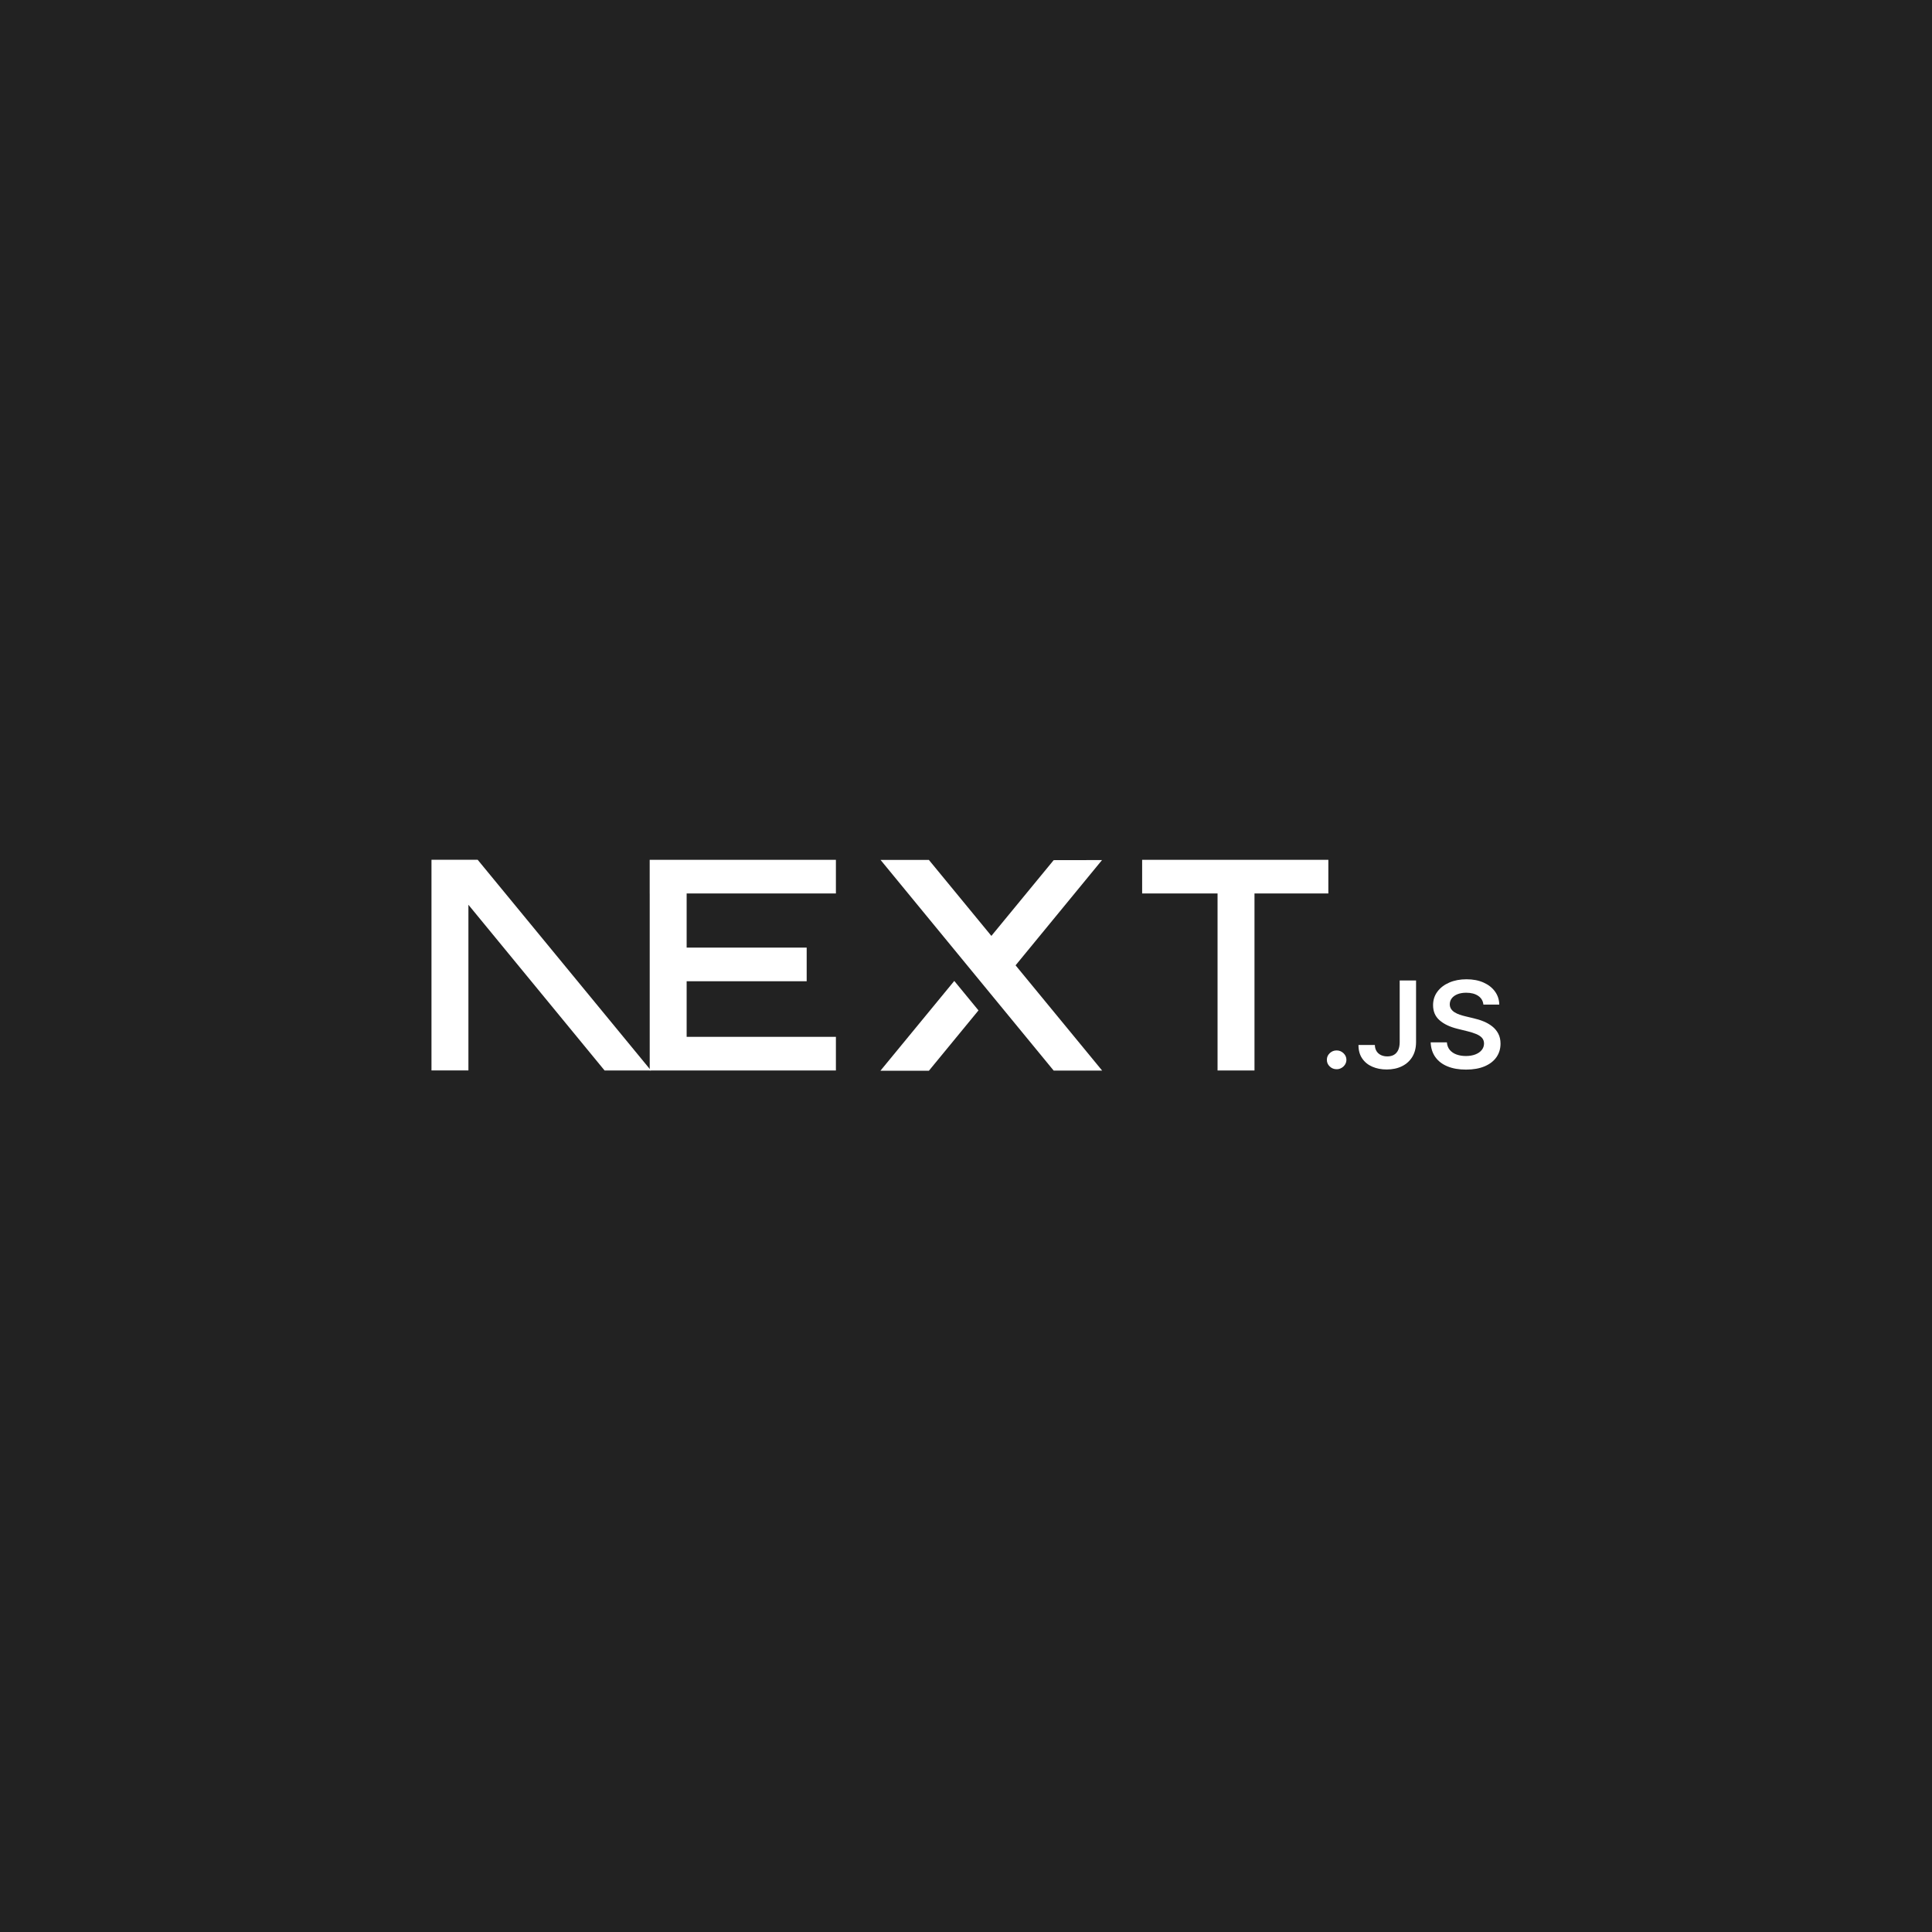 <svg width="300" height="300" viewBox="0 0 300 300" fill="none" xmlns="http://www.w3.org/2000/svg">
<rect x="0" y="0" width="300" height="300" fill="#808080" stroke="none"/>
<g clip-path="url(#clip0_7_91)">
<path d="M-42.336 -22H313.664V337H-42.336V-22Z" fill="#222222"/>
<g clip-path="url(#clip1_7_91)">
<path d="M177.352 133.514H206.266V138.739H194.796V166.227H189.061V138.739H177.352V133.514Z" fill="white"/>
<path d="M129.799 133.514V138.739H106.622V147.144H125.261V152.369H106.622V161.002H129.799V166.227H100.887V138.739H100.884V133.514H129.799Z" fill="white"/>
<path d="M144.236 133.527H136.731L163.614 166.241H171.141L157.698 149.895L171.12 133.552L163.614 133.564L153.94 145.326L144.236 133.527Z" fill="white"/>
<path d="M151.938 156.895L148.179 152.319L136.709 166.266H144.236L151.938 156.895Z" fill="white"/>
<path fill-rule="evenodd" clip-rule="evenodd" d="M101.088 166.227L74.169 133.5H67V166.214H72.735V140.493L93.883 166.227H101.088Z" fill="white"/>
<path d="M207.555 166.028C207.135 166.028 206.778 165.885 206.479 165.6C206.18 165.315 206.032 164.97 206.036 164.562C206.032 164.164 206.18 163.823 206.479 163.538C206.778 163.253 207.135 163.111 207.555 163.111C207.959 163.111 208.313 163.253 208.612 163.538C208.915 163.823 209.067 164.164 209.071 164.562C209.067 164.832 208.997 165.079 208.857 165.3C208.713 165.525 208.531 165.701 208.301 165.829C208.076 165.96 207.827 166.028 207.555 166.028Z" fill="white"/>
<path d="M217.344 152.246H219.885V161.832C219.881 162.713 219.687 163.467 219.306 164.101C218.922 164.734 218.389 165.218 217.705 165.559C217.025 165.896 216.229 166.069 215.323 166.069C214.495 166.069 213.753 165.923 213.093 165.638C212.432 165.353 211.907 164.925 211.523 164.363C211.134 163.801 210.943 163.1 210.943 162.26H213.489C213.493 162.627 213.578 162.946 213.741 163.212C213.905 163.478 214.13 163.681 214.418 163.823C214.709 163.966 215.043 164.037 215.42 164.037C215.828 164.037 216.178 163.954 216.462 163.786C216.745 163.621 216.963 163.373 217.115 163.043C217.262 162.717 217.34 162.312 217.344 161.832V152.246Z" fill="white"/>
<path d="M230.342 155.995C230.28 155.414 230.008 154.96 229.534 154.638C229.056 154.312 228.438 154.151 227.68 154.151C227.148 154.151 226.69 154.229 226.309 154.383C225.928 154.541 225.632 154.751 225.43 155.017C225.228 155.283 225.127 155.587 225.119 155.928C225.119 156.213 225.189 156.46 225.325 156.666C225.461 156.876 225.644 157.052 225.881 157.195C226.114 157.341 226.374 157.461 226.658 157.559C226.946 157.656 227.233 157.738 227.521 157.806L228.846 158.125C229.378 158.245 229.895 158.406 230.389 158.612C230.882 158.814 231.329 159.073 231.721 159.384C232.114 159.695 232.425 160.07 232.654 160.509C232.883 160.948 233 161.461 233 162.054C233 162.852 232.79 163.553 232.366 164.161C231.943 164.764 231.333 165.236 230.532 165.578C229.736 165.915 228.772 166.087 227.637 166.087C226.542 166.087 225.586 165.923 224.781 165.593C223.973 165.267 223.343 164.787 222.889 164.157C222.434 163.527 222.189 162.758 222.154 161.855H224.673C224.708 162.327 224.863 162.721 225.127 163.04C225.395 163.354 225.745 163.587 226.173 163.744C226.604 163.898 227.086 163.977 227.618 163.977C228.174 163.977 228.663 163.894 229.087 163.733C229.506 163.572 229.837 163.347 230.074 163.055C230.315 162.766 230.435 162.425 230.439 162.035C230.435 161.679 230.326 161.382 230.117 161.15C229.903 160.918 229.608 160.723 229.23 160.565C228.85 160.408 228.407 160.265 227.902 160.142L226.293 159.744C225.131 159.456 224.21 159.017 223.538 158.428C222.862 157.84 222.527 157.06 222.527 156.081C222.527 155.279 222.753 154.574 223.208 153.971C223.658 153.367 224.276 152.899 225.057 152.565C225.842 152.227 226.728 152.062 227.715 152.062C228.718 152.062 229.596 152.227 230.354 152.565C231.111 152.899 231.706 153.363 232.137 153.956C232.569 154.548 232.794 155.227 232.806 155.995H230.342Z" fill="white"/>
</g>
</g>
<defs>
<clipPath id="clip0_7_91">
<rect width="300" height="300" fill="white"/>
</clipPath>
<clipPath id="clip1_7_91">
<rect width="166" height="33" fill="white" transform="translate(67 133.5)"/>
</clipPath>
</defs>
</svg>
